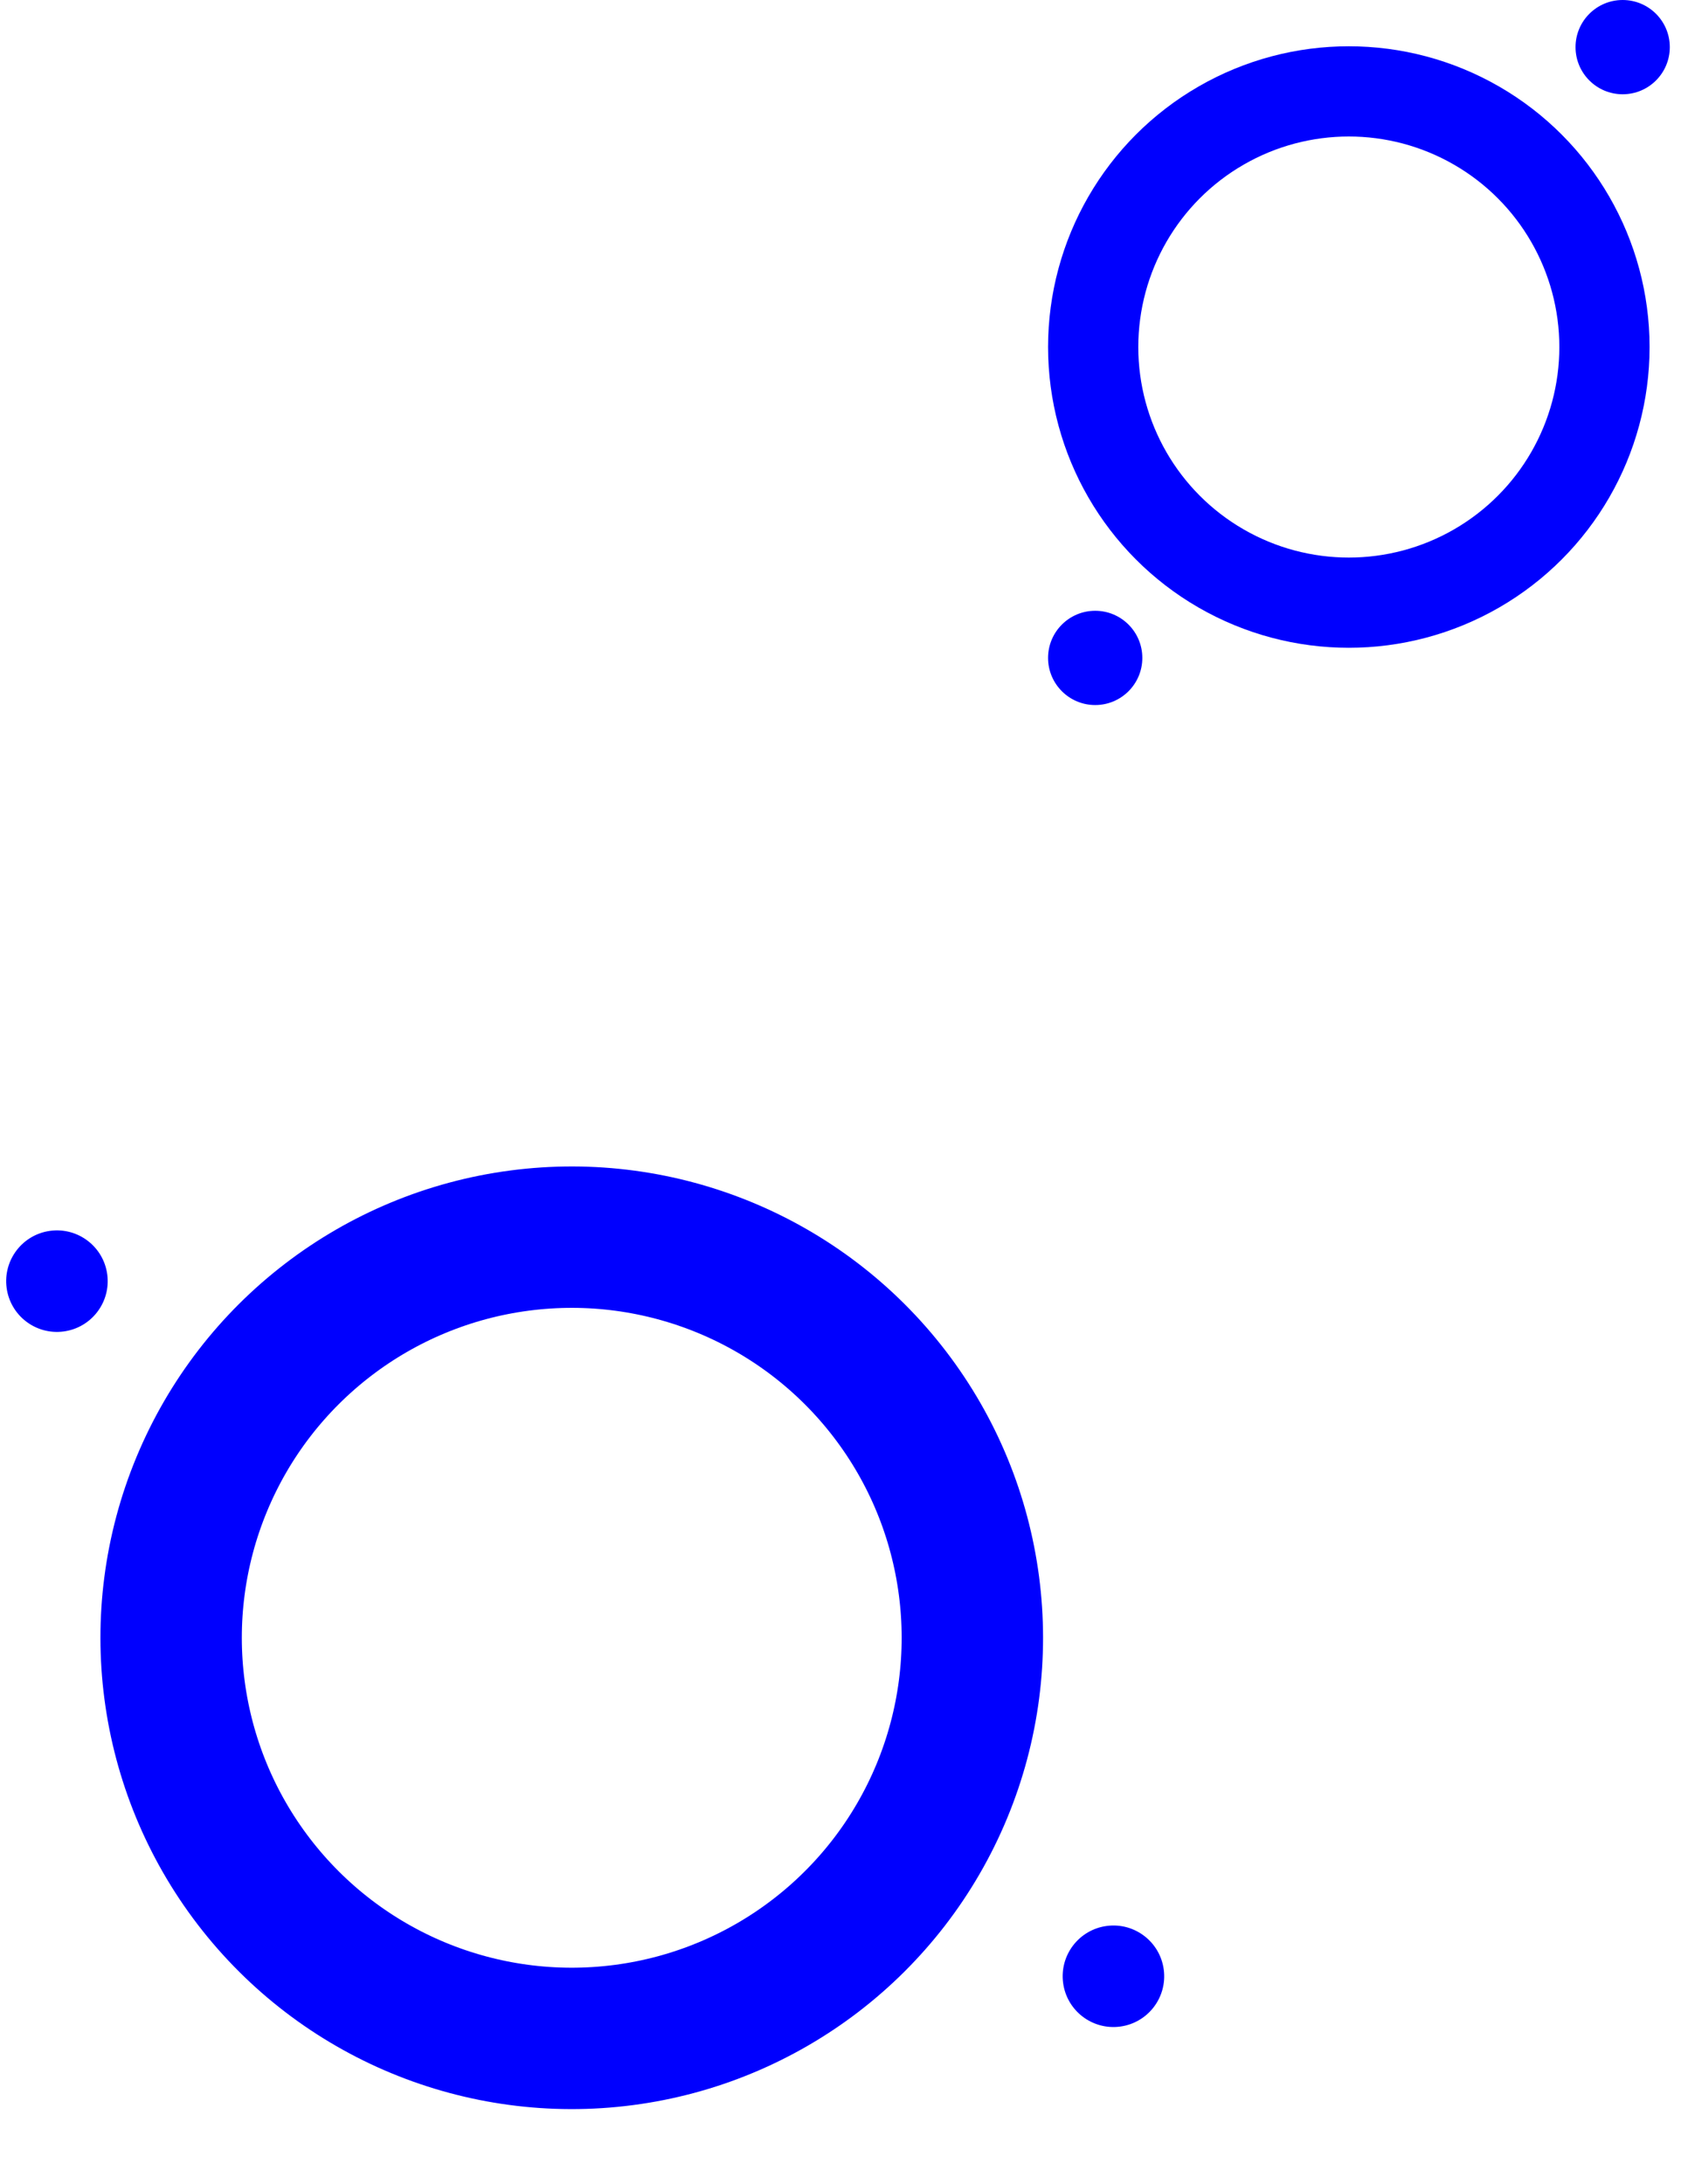 <svg width="107" height="139" viewBox="0 0 107 139" fill="none" xmlns="http://www.w3.org/2000/svg">
<g id="circle-area">
<g id="cirlce-2">
<circle id="Ellipse-1" cx="85.856" cy="22.089" r="16.272" stroke="#0000FE" stroke-width="5.743"/>
<circle id="Ellipse-3" cx="103.287" cy="3" r="3" fill="#0000FE"/>
<circle id="Ellipse-2" cx="69.712" cy="41.877" r="3" fill="#0000FE"/>
</g>
<g id="circle-1">
<circle id="Ellipse 1" cx="36.393" cy="104.247" r="25.5" transform="rotate(82.527 36.393 104.247)" stroke="#0000FE" stroke-width="9"/>
<circle id="Ellipse-3_2" cx="70.873" cy="125.792" r="3.231" transform="rotate(82.527 70.873 125.792)" fill="#0000FE"/>
<circle id="Ellipse-2_2" cx="3.624" cy="81.547" r="3.231" transform="rotate(82.527 3.624 81.547)" fill="#0000FE"/>
</g>
</g>
</svg>

